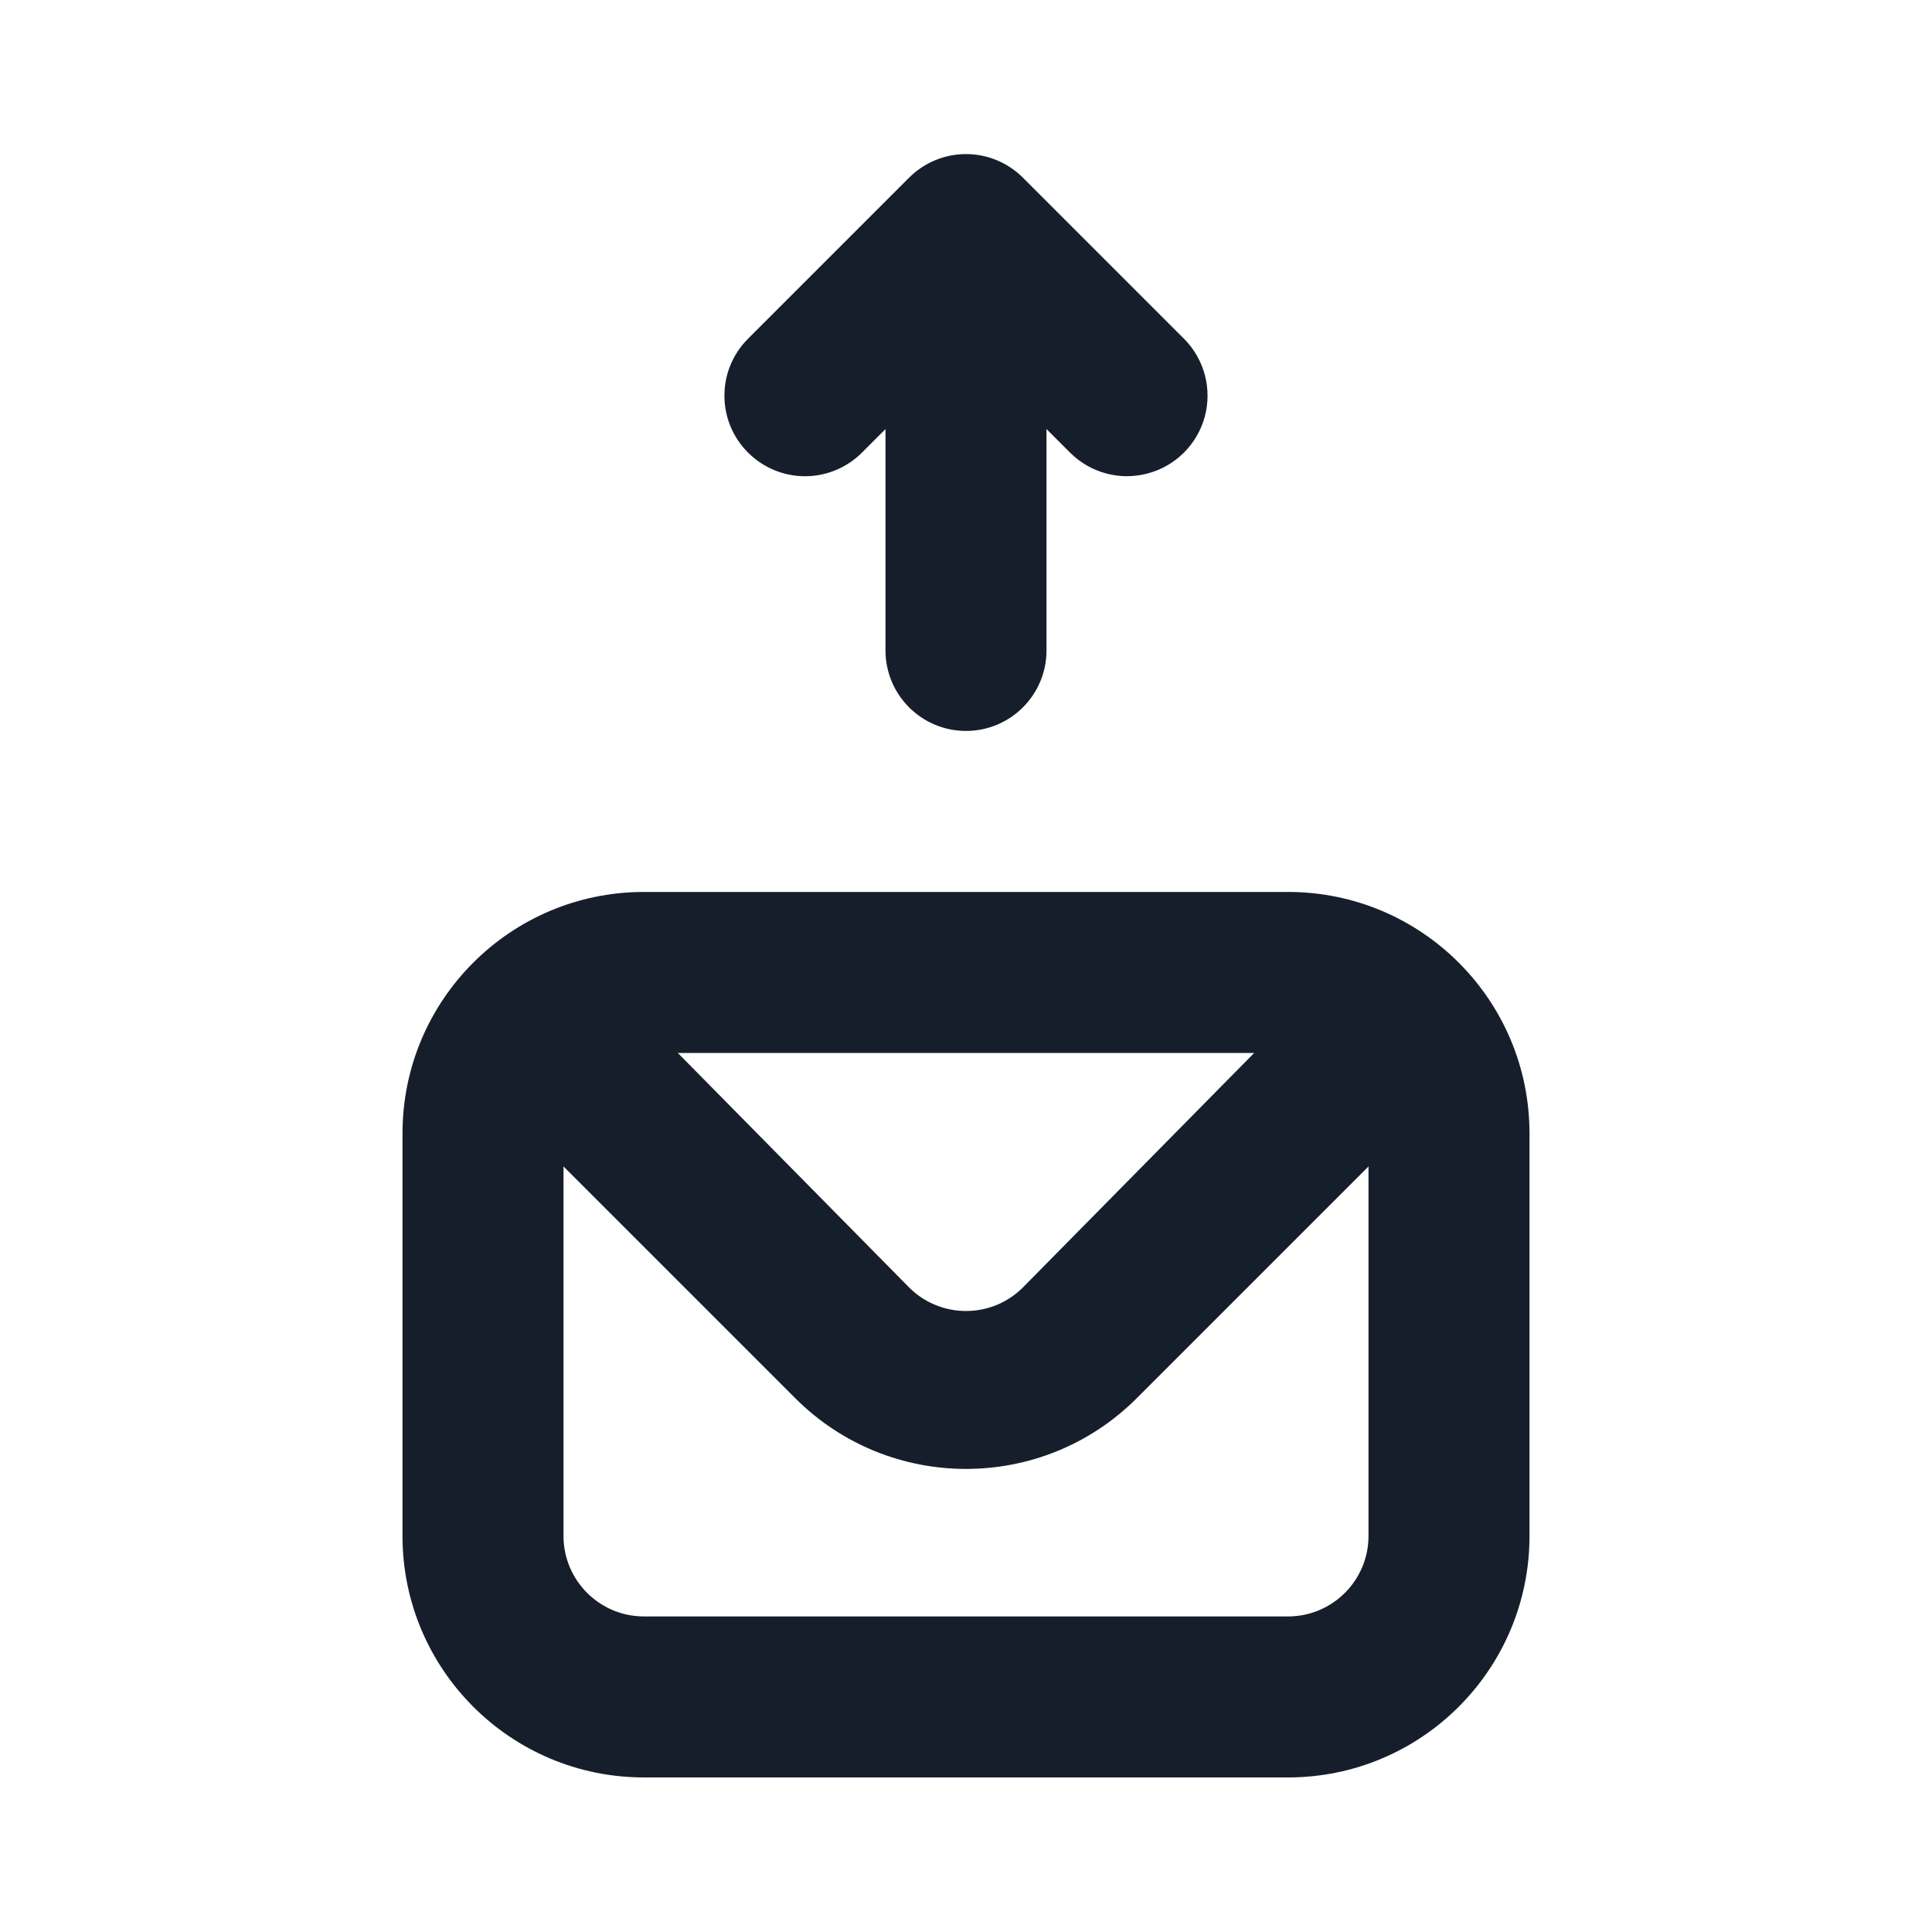 <svg width="24" height="24" viewBox="0 0 24 24" fill="none" xmlns="http://www.w3.org/2000/svg">
<path fill-rule="evenodd" clip-rule="evenodd" d="M16 11.08H8C6.343 11.08 5 12.423 5 14.08V19.08C5 20.737 6.343 22.08 8 22.08H16C17.657 22.08 19 20.737 19 19.08V14.08C19 12.423 17.657 11.08 16 11.08ZM15.58 13.08L12.7 16C12.311 16.381 11.689 16.381 11.3 16L8.42 13.08H15.58ZM17 19.08C17 19.632 16.552 20.08 16 20.08H8C7.448 20.08 7 19.632 7 19.08V14.49L9.88 17.37C11.051 18.54 12.949 18.54 14.12 17.37L17 14.49V19.08ZM10.71 5.62L11 5.33V8.08C11 8.632 11.448 9.08 12 9.08C12.552 9.08 13 8.632 13 8.08V5.33L13.29 5.62C13.542 5.874 13.91 5.974 14.255 5.882C14.601 5.791 14.872 5.522 14.966 5.177C15.059 4.833 14.962 4.464 14.71 4.21L12.71 2.21C12.522 2.021 12.267 1.914 12 1.914C11.733 1.914 11.478 2.021 11.29 2.21L9.29 4.21C8.902 4.6 8.902 5.23 9.29 5.62C9.478 5.809 9.733 5.916 10 5.916C10.267 5.916 10.522 5.809 10.71 5.62Z" fill="#171E2B"/>
</svg>
